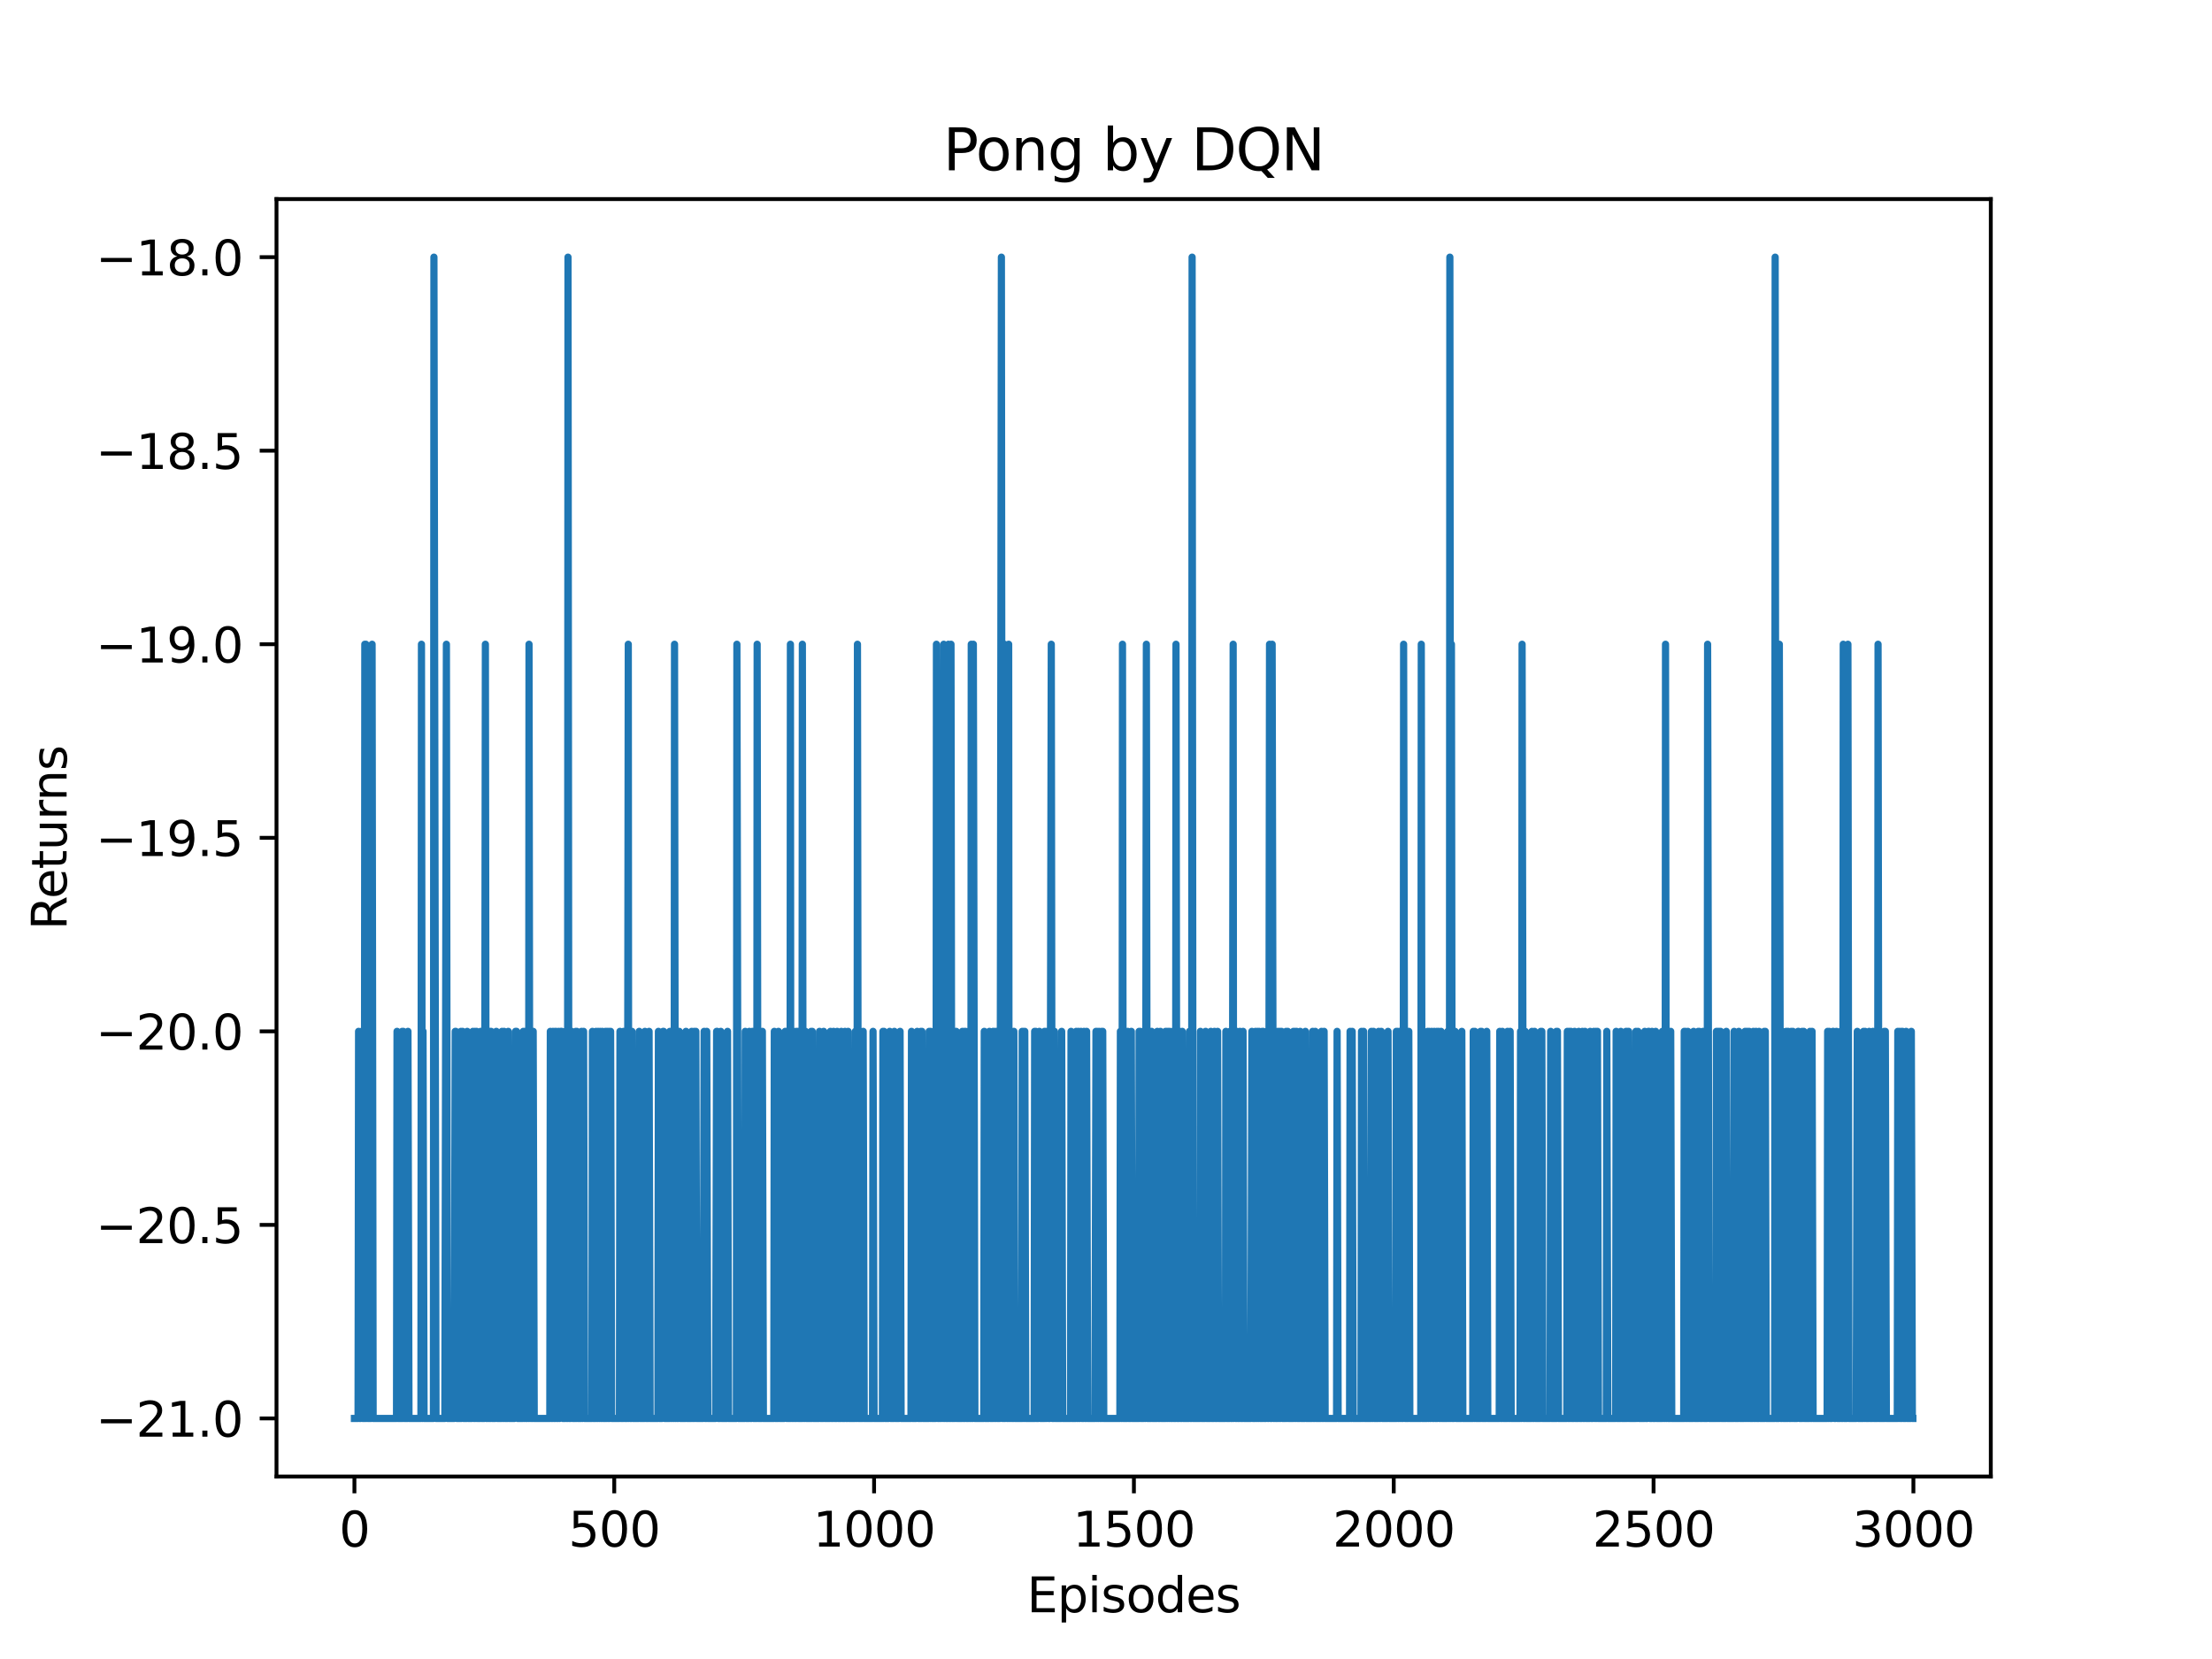 <?xml version="1.0" encoding="utf-8" standalone="no"?>
<!DOCTYPE svg PUBLIC "-//W3C//DTD SVG 1.1//EN"
  "http://www.w3.org/Graphics/SVG/1.1/DTD/svg11.dtd">
<svg xmlns:xlink="http://www.w3.org/1999/xlink" width="460.8pt" height="345.6pt" viewBox="0 0 460.8 345.6" xmlns="http://www.w3.org/2000/svg" version="1.1">
 <defs>
  <style type="text/css">*{stroke-linejoin: round; stroke-linecap: butt}</style>
 </defs>
 <g id="figure_1">
  <g id="patch_1">
   <path d="M 0 345.6 
L 460.8 345.6 
L 460.8 0 
L 0 0 
z
" style="fill: #ffffff"/>
  </g>
  <g id="axes_1">
   <g id="patch_2">
    <path d="M 57.6 307.584 
L 414.72 307.584 
L 414.72 41.472 
L 57.6 41.472 
z
" style="fill: #ffffff"/>
   </g>
   <g id="matplotlib.axis_1">
    <g id="xtick_1">
     <g id="line2d_1">
      <defs>
       <path id="mc8c0a9a90f" d="M 0 0 
L 0 3.5 
" style="stroke: #000000; stroke-width: 0.8"/>
      </defs>
      <g>
       <use xlink:href="#mc8c0a9a90f" x="73.833" y="307.584" style="stroke: #000000; stroke-width: 0.8"/>
      </g>
     </g>
     <g id="text_1">
      <!-- 0 -->
      <g transform="translate(70.651 322.182) scale(0.1 -0.1)">
       <defs>
        <path id="DejaVuSans-30" d="M 2034 4250 
Q 1547 4250 1301 3770 
Q 1056 3291 1056 2328 
Q 1056 1369 1301 889 
Q 1547 409 2034 409 
Q 2525 409 2770 889 
Q 3016 1369 3016 2328 
Q 3016 3291 2770 3770 
Q 2525 4250 2034 4250 
z
M 2034 4750 
Q 2819 4750 3233 4129 
Q 3647 3509 3647 2328 
Q 3647 1150 3233 529 
Q 2819 -91 2034 -91 
Q 1250 -91 836 529 
Q 422 1150 422 2328 
Q 422 3509 836 4129 
Q 1250 4750 2034 4750 
z
" transform="scale(0.016)"/>
       </defs>
       <use xlink:href="#DejaVuSans-30"/>
      </g>
     </g>
    </g>
    <g id="xtick_2">
     <g id="line2d_2">
      <g>
       <use xlink:href="#mc8c0a9a90f" x="127.96" y="307.584" style="stroke: #000000; stroke-width: 0.8"/>
      </g>
     </g>
     <g id="text_2">
      <!-- 500 -->
      <g transform="translate(118.416 322.182) scale(0.1 -0.1)">
       <defs>
        <path id="DejaVuSans-35" d="M 691 4666 
L 3169 4666 
L 3169 4134 
L 1269 4134 
L 1269 2991 
Q 1406 3038 1543 3061 
Q 1681 3084 1819 3084 
Q 2600 3084 3056 2656 
Q 3513 2228 3513 1497 
Q 3513 744 3044 326 
Q 2575 -91 1722 -91 
Q 1428 -91 1123 -41 
Q 819 9 494 109 
L 494 744 
Q 775 591 1075 516 
Q 1375 441 1709 441 
Q 2250 441 2565 725 
Q 2881 1009 2881 1497 
Q 2881 1984 2565 2268 
Q 2250 2553 1709 2553 
Q 1456 2553 1204 2497 
Q 953 2441 691 2322 
L 691 4666 
z
" transform="scale(0.016)"/>
       </defs>
       <use xlink:href="#DejaVuSans-35"/>
       <use xlink:href="#DejaVuSans-30" x="63.623"/>
       <use xlink:href="#DejaVuSans-30" x="127.246"/>
      </g>
     </g>
    </g>
    <g id="xtick_3">
     <g id="line2d_3">
      <g>
       <use xlink:href="#mc8c0a9a90f" x="182.087" y="307.584" style="stroke: #000000; stroke-width: 0.8"/>
      </g>
     </g>
     <g id="text_3">
      <!-- 1000 -->
      <g transform="translate(169.362 322.182) scale(0.1 -0.1)">
       <defs>
        <path id="DejaVuSans-31" d="M 794 531 
L 1825 531 
L 1825 4091 
L 703 3866 
L 703 4441 
L 1819 4666 
L 2450 4666 
L 2450 531 
L 3481 531 
L 3481 0 
L 794 0 
L 794 531 
z
" transform="scale(0.016)"/>
       </defs>
       <use xlink:href="#DejaVuSans-31"/>
       <use xlink:href="#DejaVuSans-30" x="63.623"/>
       <use xlink:href="#DejaVuSans-30" x="127.246"/>
       <use xlink:href="#DejaVuSans-30" x="190.869"/>
      </g>
     </g>
    </g>
    <g id="xtick_4">
     <g id="line2d_4">
      <g>
       <use xlink:href="#mc8c0a9a90f" x="236.214" y="307.584" style="stroke: #000000; stroke-width: 0.8"/>
      </g>
     </g>
     <g id="text_4">
      <!-- 1500 -->
      <g transform="translate(223.489 322.182) scale(0.1 -0.1)">
       <use xlink:href="#DejaVuSans-31"/>
       <use xlink:href="#DejaVuSans-35" x="63.623"/>
       <use xlink:href="#DejaVuSans-30" x="127.246"/>
       <use xlink:href="#DejaVuSans-30" x="190.869"/>
      </g>
     </g>
    </g>
    <g id="xtick_5">
     <g id="line2d_5">
      <g>
       <use xlink:href="#mc8c0a9a90f" x="290.341" y="307.584" style="stroke: #000000; stroke-width: 0.8"/>
      </g>
     </g>
     <g id="text_5">
      <!-- 2000 -->
      <g transform="translate(277.616 322.182) scale(0.1 -0.1)">
       <defs>
        <path id="DejaVuSans-32" d="M 1228 531 
L 3431 531 
L 3431 0 
L 469 0 
L 469 531 
Q 828 903 1448 1529 
Q 2069 2156 2228 2338 
Q 2531 2678 2651 2914 
Q 2772 3150 2772 3378 
Q 2772 3750 2511 3984 
Q 2250 4219 1831 4219 
Q 1534 4219 1204 4116 
Q 875 4013 500 3803 
L 500 4441 
Q 881 4594 1212 4672 
Q 1544 4750 1819 4750 
Q 2544 4750 2975 4387 
Q 3406 4025 3406 3419 
Q 3406 3131 3298 2873 
Q 3191 2616 2906 2266 
Q 2828 2175 2409 1742 
Q 1991 1309 1228 531 
z
" transform="scale(0.016)"/>
       </defs>
       <use xlink:href="#DejaVuSans-32"/>
       <use xlink:href="#DejaVuSans-30" x="63.623"/>
       <use xlink:href="#DejaVuSans-30" x="127.246"/>
       <use xlink:href="#DejaVuSans-30" x="190.869"/>
      </g>
     </g>
    </g>
    <g id="xtick_6">
     <g id="line2d_6">
      <g>
       <use xlink:href="#mc8c0a9a90f" x="344.468" y="307.584" style="stroke: #000000; stroke-width: 0.8"/>
      </g>
     </g>
     <g id="text_6">
      <!-- 2500 -->
      <g transform="translate(331.743 322.182) scale(0.1 -0.1)">
       <use xlink:href="#DejaVuSans-32"/>
       <use xlink:href="#DejaVuSans-35" x="63.623"/>
       <use xlink:href="#DejaVuSans-30" x="127.246"/>
       <use xlink:href="#DejaVuSans-30" x="190.869"/>
      </g>
     </g>
    </g>
    <g id="xtick_7">
     <g id="line2d_7">
      <g>
       <use xlink:href="#mc8c0a9a90f" x="398.596" y="307.584" style="stroke: #000000; stroke-width: 0.8"/>
      </g>
     </g>
     <g id="text_7">
      <!-- 3000 -->
      <g transform="translate(385.871 322.182) scale(0.1 -0.1)">
       <defs>
        <path id="DejaVuSans-33" d="M 2597 2516 
Q 3050 2419 3304 2112 
Q 3559 1806 3559 1356 
Q 3559 666 3084 287 
Q 2609 -91 1734 -91 
Q 1441 -91 1130 -33 
Q 819 25 488 141 
L 488 750 
Q 750 597 1062 519 
Q 1375 441 1716 441 
Q 2309 441 2620 675 
Q 2931 909 2931 1356 
Q 2931 1769 2642 2001 
Q 2353 2234 1838 2234 
L 1294 2234 
L 1294 2753 
L 1863 2753 
Q 2328 2753 2575 2939 
Q 2822 3125 2822 3475 
Q 2822 3834 2567 4026 
Q 2313 4219 1838 4219 
Q 1578 4219 1281 4162 
Q 984 4106 628 3988 
L 628 4550 
Q 988 4650 1302 4700 
Q 1616 4750 1894 4750 
Q 2613 4750 3031 4423 
Q 3450 4097 3450 3541 
Q 3450 3153 3228 2886 
Q 3006 2619 2597 2516 
z
" transform="scale(0.016)"/>
       </defs>
       <use xlink:href="#DejaVuSans-33"/>
       <use xlink:href="#DejaVuSans-30" x="63.623"/>
       <use xlink:href="#DejaVuSans-30" x="127.246"/>
       <use xlink:href="#DejaVuSans-30" x="190.869"/>
      </g>
     </g>
    </g>
    <g id="text_8">
     <!-- Episodes -->
     <g transform="translate(213.918 335.861) scale(0.1 -0.1)">
      <defs>
       <path id="DejaVuSans-45" d="M 628 4666 
L 3578 4666 
L 3578 4134 
L 1259 4134 
L 1259 2753 
L 3481 2753 
L 3481 2222 
L 1259 2222 
L 1259 531 
L 3634 531 
L 3634 0 
L 628 0 
L 628 4666 
z
" transform="scale(0.016)"/>
       <path id="DejaVuSans-70" d="M 1159 525 
L 1159 -1331 
L 581 -1331 
L 581 3500 
L 1159 3500 
L 1159 2969 
Q 1341 3281 1617 3432 
Q 1894 3584 2278 3584 
Q 2916 3584 3314 3078 
Q 3713 2572 3713 1747 
Q 3713 922 3314 415 
Q 2916 -91 2278 -91 
Q 1894 -91 1617 61 
Q 1341 213 1159 525 
z
M 3116 1747 
Q 3116 2381 2855 2742 
Q 2594 3103 2138 3103 
Q 1681 3103 1420 2742 
Q 1159 2381 1159 1747 
Q 1159 1113 1420 752 
Q 1681 391 2138 391 
Q 2594 391 2855 752 
Q 3116 1113 3116 1747 
z
" transform="scale(0.016)"/>
       <path id="DejaVuSans-69" d="M 603 3500 
L 1178 3500 
L 1178 0 
L 603 0 
L 603 3500 
z
M 603 4863 
L 1178 4863 
L 1178 4134 
L 603 4134 
L 603 4863 
z
" transform="scale(0.016)"/>
       <path id="DejaVuSans-73" d="M 2834 3397 
L 2834 2853 
Q 2591 2978 2328 3040 
Q 2066 3103 1784 3103 
Q 1356 3103 1142 2972 
Q 928 2841 928 2578 
Q 928 2378 1081 2264 
Q 1234 2150 1697 2047 
L 1894 2003 
Q 2506 1872 2764 1633 
Q 3022 1394 3022 966 
Q 3022 478 2636 193 
Q 2250 -91 1575 -91 
Q 1294 -91 989 -36 
Q 684 19 347 128 
L 347 722 
Q 666 556 975 473 
Q 1284 391 1588 391 
Q 1994 391 2212 530 
Q 2431 669 2431 922 
Q 2431 1156 2273 1281 
Q 2116 1406 1581 1522 
L 1381 1569 
Q 847 1681 609 1914 
Q 372 2147 372 2553 
Q 372 3047 722 3315 
Q 1072 3584 1716 3584 
Q 2034 3584 2315 3537 
Q 2597 3491 2834 3397 
z
" transform="scale(0.016)"/>
       <path id="DejaVuSans-6f" d="M 1959 3097 
Q 1497 3097 1228 2736 
Q 959 2375 959 1747 
Q 959 1119 1226 758 
Q 1494 397 1959 397 
Q 2419 397 2687 759 
Q 2956 1122 2956 1747 
Q 2956 2369 2687 2733 
Q 2419 3097 1959 3097 
z
M 1959 3584 
Q 2709 3584 3137 3096 
Q 3566 2609 3566 1747 
Q 3566 888 3137 398 
Q 2709 -91 1959 -91 
Q 1206 -91 779 398 
Q 353 888 353 1747 
Q 353 2609 779 3096 
Q 1206 3584 1959 3584 
z
" transform="scale(0.016)"/>
       <path id="DejaVuSans-64" d="M 2906 2969 
L 2906 4863 
L 3481 4863 
L 3481 0 
L 2906 0 
L 2906 525 
Q 2725 213 2448 61 
Q 2172 -91 1784 -91 
Q 1150 -91 751 415 
Q 353 922 353 1747 
Q 353 2572 751 3078 
Q 1150 3584 1784 3584 
Q 2172 3584 2448 3432 
Q 2725 3281 2906 2969 
z
M 947 1747 
Q 947 1113 1208 752 
Q 1469 391 1925 391 
Q 2381 391 2643 752 
Q 2906 1113 2906 1747 
Q 2906 2381 2643 2742 
Q 2381 3103 1925 3103 
Q 1469 3103 1208 2742 
Q 947 2381 947 1747 
z
" transform="scale(0.016)"/>
       <path id="DejaVuSans-65" d="M 3597 1894 
L 3597 1613 
L 953 1613 
Q 991 1019 1311 708 
Q 1631 397 2203 397 
Q 2534 397 2845 478 
Q 3156 559 3463 722 
L 3463 178 
Q 3153 47 2828 -22 
Q 2503 -91 2169 -91 
Q 1331 -91 842 396 
Q 353 884 353 1716 
Q 353 2575 817 3079 
Q 1281 3584 2069 3584 
Q 2775 3584 3186 3129 
Q 3597 2675 3597 1894 
z
M 3022 2063 
Q 3016 2534 2758 2815 
Q 2500 3097 2075 3097 
Q 1594 3097 1305 2825 
Q 1016 2553 972 2059 
L 3022 2063 
z
" transform="scale(0.016)"/>
      </defs>
      <use xlink:href="#DejaVuSans-45"/>
      <use xlink:href="#DejaVuSans-70" x="63.184"/>
      <use xlink:href="#DejaVuSans-69" x="126.66"/>
      <use xlink:href="#DejaVuSans-73" x="154.443"/>
      <use xlink:href="#DejaVuSans-6f" x="206.543"/>
      <use xlink:href="#DejaVuSans-64" x="267.725"/>
      <use xlink:href="#DejaVuSans-65" x="331.201"/>
      <use xlink:href="#DejaVuSans-73" x="392.725"/>
     </g>
    </g>
   </g>
   <g id="matplotlib.axis_2">
    <g id="ytick_1">
     <g id="line2d_8">
      <defs>
       <path id="mfe91467d4c" d="M 0 0 
L -3.5 0 
" style="stroke: #000000; stroke-width: 0.8"/>
      </defs>
      <g>
       <use xlink:href="#mfe91467d4c" x="57.6" y="295.488" style="stroke: #000000; stroke-width: 0.8"/>
      </g>
     </g>
     <g id="text_9">
      <!-- −21.0 -->
      <g transform="translate(19.955 299.287) scale(0.1 -0.1)">
       <defs>
        <path id="DejaVuSans-2212" d="M 678 2272 
L 4684 2272 
L 4684 1741 
L 678 1741 
L 678 2272 
z
" transform="scale(0.016)"/>
        <path id="DejaVuSans-2e" d="M 684 794 
L 1344 794 
L 1344 0 
L 684 0 
L 684 794 
z
" transform="scale(0.016)"/>
       </defs>
       <use xlink:href="#DejaVuSans-2212"/>
       <use xlink:href="#DejaVuSans-32" x="83.789"/>
       <use xlink:href="#DejaVuSans-31" x="147.412"/>
       <use xlink:href="#DejaVuSans-2e" x="211.035"/>
       <use xlink:href="#DejaVuSans-30" x="242.822"/>
      </g>
     </g>
    </g>
    <g id="ytick_2">
     <g id="line2d_9">
      <g>
       <use xlink:href="#mfe91467d4c" x="57.6" y="255.168" style="stroke: #000000; stroke-width: 0.8"/>
      </g>
     </g>
     <g id="text_10">
      <!-- −20.5 -->
      <g transform="translate(19.955 258.967) scale(0.1 -0.1)">
       <use xlink:href="#DejaVuSans-2212"/>
       <use xlink:href="#DejaVuSans-32" x="83.789"/>
       <use xlink:href="#DejaVuSans-30" x="147.412"/>
       <use xlink:href="#DejaVuSans-2e" x="211.035"/>
       <use xlink:href="#DejaVuSans-35" x="242.822"/>
      </g>
     </g>
    </g>
    <g id="ytick_3">
     <g id="line2d_10">
      <g>
       <use xlink:href="#mfe91467d4c" x="57.6" y="214.848" style="stroke: #000000; stroke-width: 0.8"/>
      </g>
     </g>
     <g id="text_11">
      <!-- −20.0 -->
      <g transform="translate(19.955 218.647) scale(0.1 -0.1)">
       <use xlink:href="#DejaVuSans-2212"/>
       <use xlink:href="#DejaVuSans-32" x="83.789"/>
       <use xlink:href="#DejaVuSans-30" x="147.412"/>
       <use xlink:href="#DejaVuSans-2e" x="211.035"/>
       <use xlink:href="#DejaVuSans-30" x="242.822"/>
      </g>
     </g>
    </g>
    <g id="ytick_4">
     <g id="line2d_11">
      <g>
       <use xlink:href="#mfe91467d4c" x="57.6" y="174.528" style="stroke: #000000; stroke-width: 0.8"/>
      </g>
     </g>
     <g id="text_12">
      <!-- −19.5 -->
      <g transform="translate(19.955 178.327) scale(0.1 -0.1)">
       <defs>
        <path id="DejaVuSans-39" d="M 703 97 
L 703 672 
Q 941 559 1184 500 
Q 1428 441 1663 441 
Q 2288 441 2617 861 
Q 2947 1281 2994 2138 
Q 2813 1869 2534 1725 
Q 2256 1581 1919 1581 
Q 1219 1581 811 2004 
Q 403 2428 403 3163 
Q 403 3881 828 4315 
Q 1253 4750 1959 4750 
Q 2769 4750 3195 4129 
Q 3622 3509 3622 2328 
Q 3622 1225 3098 567 
Q 2575 -91 1691 -91 
Q 1453 -91 1209 -44 
Q 966 3 703 97 
z
M 1959 2075 
Q 2384 2075 2632 2365 
Q 2881 2656 2881 3163 
Q 2881 3666 2632 3958 
Q 2384 4250 1959 4250 
Q 1534 4250 1286 3958 
Q 1038 3666 1038 3163 
Q 1038 2656 1286 2365 
Q 1534 2075 1959 2075 
z
" transform="scale(0.016)"/>
       </defs>
       <use xlink:href="#DejaVuSans-2212"/>
       <use xlink:href="#DejaVuSans-31" x="83.789"/>
       <use xlink:href="#DejaVuSans-39" x="147.412"/>
       <use xlink:href="#DejaVuSans-2e" x="211.035"/>
       <use xlink:href="#DejaVuSans-35" x="242.822"/>
      </g>
     </g>
    </g>
    <g id="ytick_5">
     <g id="line2d_12">
      <g>
       <use xlink:href="#mfe91467d4c" x="57.6" y="134.208" style="stroke: #000000; stroke-width: 0.8"/>
      </g>
     </g>
     <g id="text_13">
      <!-- −19.0 -->
      <g transform="translate(19.955 138.007) scale(0.1 -0.1)">
       <use xlink:href="#DejaVuSans-2212"/>
       <use xlink:href="#DejaVuSans-31" x="83.789"/>
       <use xlink:href="#DejaVuSans-39" x="147.412"/>
       <use xlink:href="#DejaVuSans-2e" x="211.035"/>
       <use xlink:href="#DejaVuSans-30" x="242.822"/>
      </g>
     </g>
    </g>
    <g id="ytick_6">
     <g id="line2d_13">
      <g>
       <use xlink:href="#mfe91467d4c" x="57.6" y="93.888" style="stroke: #000000; stroke-width: 0.8"/>
      </g>
     </g>
     <g id="text_14">
      <!-- −18.5 -->
      <g transform="translate(19.955 97.687) scale(0.1 -0.1)">
       <defs>
        <path id="DejaVuSans-38" d="M 2034 2216 
Q 1584 2216 1326 1975 
Q 1069 1734 1069 1313 
Q 1069 891 1326 650 
Q 1584 409 2034 409 
Q 2484 409 2743 651 
Q 3003 894 3003 1313 
Q 3003 1734 2745 1975 
Q 2488 2216 2034 2216 
z
M 1403 2484 
Q 997 2584 770 2862 
Q 544 3141 544 3541 
Q 544 4100 942 4425 
Q 1341 4750 2034 4750 
Q 2731 4750 3128 4425 
Q 3525 4100 3525 3541 
Q 3525 3141 3298 2862 
Q 3072 2584 2669 2484 
Q 3125 2378 3379 2068 
Q 3634 1759 3634 1313 
Q 3634 634 3220 271 
Q 2806 -91 2034 -91 
Q 1263 -91 848 271 
Q 434 634 434 1313 
Q 434 1759 690 2068 
Q 947 2378 1403 2484 
z
M 1172 3481 
Q 1172 3119 1398 2916 
Q 1625 2713 2034 2713 
Q 2441 2713 2670 2916 
Q 2900 3119 2900 3481 
Q 2900 3844 2670 4047 
Q 2441 4250 2034 4250 
Q 1625 4250 1398 4047 
Q 1172 3844 1172 3481 
z
" transform="scale(0.016)"/>
       </defs>
       <use xlink:href="#DejaVuSans-2212"/>
       <use xlink:href="#DejaVuSans-31" x="83.789"/>
       <use xlink:href="#DejaVuSans-38" x="147.412"/>
       <use xlink:href="#DejaVuSans-2e" x="211.035"/>
       <use xlink:href="#DejaVuSans-35" x="242.822"/>
      </g>
     </g>
    </g>
    <g id="ytick_7">
     <g id="line2d_14">
      <g>
       <use xlink:href="#mfe91467d4c" x="57.6" y="53.568" style="stroke: #000000; stroke-width: 0.8"/>
      </g>
     </g>
     <g id="text_15">
      <!-- −18.0 -->
      <g transform="translate(19.955 57.367) scale(0.1 -0.1)">
       <use xlink:href="#DejaVuSans-2212"/>
       <use xlink:href="#DejaVuSans-31" x="83.789"/>
       <use xlink:href="#DejaVuSans-38" x="147.412"/>
       <use xlink:href="#DejaVuSans-2e" x="211.035"/>
       <use xlink:href="#DejaVuSans-30" x="242.822"/>
      </g>
     </g>
    </g>
    <g id="text_16">
     <!-- Returns -->
     <g transform="translate(13.875 193.724) rotate(-90) scale(0.1 -0.1)">
      <defs>
       <path id="DejaVuSans-52" d="M 2841 2188 
Q 3044 2119 3236 1894 
Q 3428 1669 3622 1275 
L 4263 0 
L 3584 0 
L 2988 1197 
Q 2756 1666 2539 1819 
Q 2322 1972 1947 1972 
L 1259 1972 
L 1259 0 
L 628 0 
L 628 4666 
L 2053 4666 
Q 2853 4666 3247 4331 
Q 3641 3997 3641 3322 
Q 3641 2881 3436 2590 
Q 3231 2300 2841 2188 
z
M 1259 4147 
L 1259 2491 
L 2053 2491 
Q 2509 2491 2742 2702 
Q 2975 2913 2975 3322 
Q 2975 3731 2742 3939 
Q 2509 4147 2053 4147 
L 1259 4147 
z
" transform="scale(0.016)"/>
       <path id="DejaVuSans-74" d="M 1172 4494 
L 1172 3500 
L 2356 3500 
L 2356 3053 
L 1172 3053 
L 1172 1153 
Q 1172 725 1289 603 
Q 1406 481 1766 481 
L 2356 481 
L 2356 0 
L 1766 0 
Q 1100 0 847 248 
Q 594 497 594 1153 
L 594 3053 
L 172 3053 
L 172 3500 
L 594 3500 
L 594 4494 
L 1172 4494 
z
" transform="scale(0.016)"/>
       <path id="DejaVuSans-75" d="M 544 1381 
L 544 3500 
L 1119 3500 
L 1119 1403 
Q 1119 906 1312 657 
Q 1506 409 1894 409 
Q 2359 409 2629 706 
Q 2900 1003 2900 1516 
L 2900 3500 
L 3475 3500 
L 3475 0 
L 2900 0 
L 2900 538 
Q 2691 219 2414 64 
Q 2138 -91 1772 -91 
Q 1169 -91 856 284 
Q 544 659 544 1381 
z
M 1991 3584 
L 1991 3584 
z
" transform="scale(0.016)"/>
       <path id="DejaVuSans-72" d="M 2631 2963 
Q 2534 3019 2420 3045 
Q 2306 3072 2169 3072 
Q 1681 3072 1420 2755 
Q 1159 2438 1159 1844 
L 1159 0 
L 581 0 
L 581 3500 
L 1159 3500 
L 1159 2956 
Q 1341 3275 1631 3429 
Q 1922 3584 2338 3584 
Q 2397 3584 2469 3576 
Q 2541 3569 2628 3553 
L 2631 2963 
z
" transform="scale(0.016)"/>
       <path id="DejaVuSans-6e" d="M 3513 2113 
L 3513 0 
L 2938 0 
L 2938 2094 
Q 2938 2591 2744 2837 
Q 2550 3084 2163 3084 
Q 1697 3084 1428 2787 
Q 1159 2491 1159 1978 
L 1159 0 
L 581 0 
L 581 3500 
L 1159 3500 
L 1159 2956 
Q 1366 3272 1645 3428 
Q 1925 3584 2291 3584 
Q 2894 3584 3203 3211 
Q 3513 2838 3513 2113 
z
" transform="scale(0.016)"/>
      </defs>
      <use xlink:href="#DejaVuSans-52"/>
      <use xlink:href="#DejaVuSans-65" x="64.982"/>
      <use xlink:href="#DejaVuSans-74" x="126.506"/>
      <use xlink:href="#DejaVuSans-75" x="165.715"/>
      <use xlink:href="#DejaVuSans-72" x="229.094"/>
      <use xlink:href="#DejaVuSans-6e" x="268.457"/>
      <use xlink:href="#DejaVuSans-73" x="331.836"/>
     </g>
    </g>
   </g>
   <g id="line2d_15">
    <path d="M 73.833 295.488 
L 74.591 295.488 
L 74.699 214.848 
L 74.915 295.488 
L 75.132 295.488 
L 75.348 214.848 
L 75.565 295.488 
L 75.89 295.488 
L 75.998 134.208 
L 76.106 295.488 
L 76.214 134.208 
L 76.323 295.488 
L 76.431 214.848 
L 76.647 295.488 
L 77.08 295.488 
L 77.189 214.848 
L 77.297 295.488 
L 77.513 134.208 
L 77.73 295.488 
L 82.601 295.488 
L 82.71 214.848 
L 82.926 295.488 
L 83.684 295.488 
L 83.792 214.848 
L 83.9 295.488 
L 84.009 214.848 
L 84.225 295.488 
L 84.875 295.488 
L 84.983 214.848 
L 85.199 295.488 
L 87.689 295.488 
L 87.798 134.208 
L 88.014 295.488 
L 88.122 214.848 
L 88.339 295.488 
L 90.287 295.488 
L 90.396 53.568 
L 90.829 295.488 
L 92.669 295.488 
L 92.994 134.208 
L 93.21 295.488 
L 94.618 295.488 
L 94.834 214.848 
L 94.942 214.848 
L 95.159 295.488 
L 95.917 295.488 
L 96.025 214.848 
L 96.133 295.488 
L 96.35 214.848 
L 96.566 295.488 
L 97.216 295.488 
L 97.324 214.848 
L 97.54 295.488 
L 98.298 295.488 
L 98.515 214.848 
L 98.731 295.488 
L 98.839 295.488 
L 98.948 214.848 
L 99.164 295.488 
L 99.272 214.848 
L 99.489 295.488 
L 100.03 295.488 
L 100.139 214.848 
L 100.355 295.488 
L 100.896 295.488 
L 101.113 134.208 
L 101.329 295.488 
L 101.546 295.488 
L 101.654 214.848 
L 101.871 295.488 
L 101.979 295.488 
L 102.087 214.848 
L 102.195 295.488 
L 102.304 214.848 
L 102.52 295.488 
L 103.17 295.488 
L 103.386 214.848 
L 103.603 295.488 
L 104.469 295.488 
L 104.577 214.848 
L 104.793 295.488 
L 104.902 295.488 
L 105.01 214.848 
L 105.226 295.488 
L 105.768 295.488 
L 105.876 214.848 
L 106.092 295.488 
L 107.175 295.488 
L 107.392 214.848 
L 107.608 214.848 
L 107.825 295.488 
L 108.907 295.488 
L 109.015 214.848 
L 109.232 295.488 
L 109.34 214.848 
L 109.557 295.488 
L 109.773 295.488 
L 109.881 214.848 
L 110.098 295.488 
L 110.206 134.208 
L 110.423 295.488 
L 110.531 214.848 
L 110.747 295.488 
L 110.964 295.488 
L 111.072 214.848 
L 111.289 295.488 
L 114.536 295.488 
L 114.645 214.848 
L 114.861 295.488 
L 115.078 295.488 
L 115.186 214.848 
L 115.402 295.488 
L 115.511 295.488 
L 115.619 214.848 
L 115.727 295.488 
L 115.835 214.848 
L 116.052 295.488 
L 116.268 295.488 
L 116.377 214.848 
L 116.593 295.488 
L 116.81 214.848 
L 117.026 214.848 
L 117.243 295.488 
L 117.676 295.488 
L 117.784 214.848 
L 118 295.488 
L 118.109 214.848 
L 118.217 295.488 
L 118.325 53.568 
L 118.542 295.488 
L 118.867 295.488 
L 119.083 214.848 
L 119.3 295.488 
L 119.841 295.488 
L 119.949 214.848 
L 120.057 295.488 
L 120.166 214.848 
L 120.382 295.488 
L 121.032 295.488 
L 121.14 214.848 
L 121.356 295.488 
L 121.573 214.848 
L 121.789 295.488 
L 123.305 295.488 
L 123.413 214.848 
L 123.63 295.488 
L 124.063 295.488 
L 124.171 214.848 
L 124.387 295.488 
L 124.496 295.488 
L 124.604 214.848 
L 124.82 295.488 
L 124.929 295.488 
L 125.037 214.848 
L 125.254 295.488 
L 125.362 295.488 
L 125.47 214.848 
L 125.687 295.488 
L 126.011 295.488 
L 126.12 214.848 
L 126.228 295.488 
L 126.336 214.848 
L 126.444 295.488 
L 126.553 214.848 
L 126.769 295.488 
L 126.877 214.848 
L 126.986 295.488 
L 127.202 214.848 
L 127.419 295.488 
L 129.042 295.488 
L 129.151 214.848 
L 129.367 295.488 
L 129.8 295.488 
L 129.908 214.848 
L 130.125 295.488 
L 130.666 295.488 
L 130.883 134.208 
L 130.991 295.488 
L 131.099 214.848 
L 131.316 295.488 
L 131.532 295.488 
L 131.641 214.848 
L 131.857 295.488 
L 133.048 295.488 
L 133.156 214.848 
L 133.373 295.488 
L 134.239 295.488 
L 134.347 214.848 
L 134.563 295.488 
L 135.105 295.488 
L 135.213 214.848 
L 135.429 295.488 
L 137.053 295.488 
L 137.161 214.848 
L 137.378 295.488 
L 137.919 295.488 
L 138.136 214.848 
L 138.244 214.848 
L 138.461 295.488 
L 139.435 295.488 
L 139.543 214.848 
L 139.76 295.488 
L 139.976 214.848 
L 140.084 295.488 
L 140.193 214.848 
L 140.409 295.488 
L 140.517 134.208 
L 140.734 295.488 
L 140.95 214.848 
L 141.059 295.488 
L 141.167 214.848 
L 141.275 295.488 
L 141.492 214.848 
L 141.708 295.488 
L 142.791 295.488 
L 142.899 214.848 
L 143.115 295.488 
L 143.981 295.488 
L 144.09 214.848 
L 144.306 295.488 
L 144.523 295.488 
L 144.631 214.848 
L 144.848 295.488 
L 144.956 214.848 
L 145.172 295.488 
L 146.471 295.488 
L 146.688 214.848 
L 146.904 295.488 
L 147.121 295.488 
L 147.229 214.848 
L 147.446 295.488 
L 149.069 295.488 
L 149.286 214.848 
L 149.394 214.848 
L 149.611 295.488 
L 150.044 295.488 
L 150.152 214.848 
L 150.368 295.488 
L 151.451 295.488 
L 151.559 214.848 
L 151.776 295.488 
L 153.4 295.488 
L 153.508 134.208 
L 153.833 295.488 
L 155.132 295.488 
L 155.24 214.848 
L 155.456 295.488 
L 155.998 295.488 
L 156.106 214.848 
L 156.322 295.488 
L 156.539 295.488 
L 156.755 214.848 
L 156.972 295.488 
L 157.622 295.488 
L 157.73 134.208 
L 157.946 295.488 
L 158.704 295.488 
L 158.812 214.848 
L 159.029 295.488 
L 161.194 295.488 
L 161.302 214.848 
L 161.519 295.488 
L 162.06 295.488 
L 162.168 214.848 
L 162.385 295.488 
L 163.359 295.488 
L 163.576 214.848 
L 163.684 214.848 
L 163.9 295.488 
L 164.009 214.848 
L 164.225 295.488 
L 164.333 295.488 
L 164.442 214.848 
L 164.55 295.488 
L 164.658 134.208 
L 164.766 295.488 
L 164.875 214.848 
L 165.091 295.488 
L 165.199 295.488 
L 165.308 214.848 
L 165.524 295.488 
L 165.741 295.488 
L 165.849 214.848 
L 166.065 295.488 
L 166.174 214.848 
L 166.39 295.488 
L 167.04 295.488 
L 167.148 134.208 
L 167.364 295.488 
L 167.473 214.848 
L 167.689 295.488 
L 167.797 214.848 
L 168.014 295.488 
L 168.88 295.488 
L 168.988 214.848 
L 169.096 295.488 
L 169.205 214.848 
L 169.421 295.488 
L 170.612 295.488 
L 170.72 214.848 
L 170.937 295.488 
L 171.478 295.488 
L 171.586 214.848 
L 171.803 295.488 
L 172.885 295.488 
L 172.994 214.848 
L 173.21 295.488 
L 173.535 295.488 
L 173.643 214.848 
L 173.86 295.488 
L 174.293 295.488 
L 174.401 214.848 
L 174.617 295.488 
L 175.159 295.488 
L 175.267 214.848 
L 175.483 295.488 
L 175.917 295.488 
L 176.025 214.848 
L 176.241 295.488 
L 176.566 295.488 
L 176.674 214.848 
L 176.891 295.488 
L 178.082 295.488 
L 178.19 214.848 
L 178.406 295.488 
L 178.515 295.488 
L 178.623 134.208 
L 178.839 295.488 
L 179.705 295.488 
L 179.814 214.848 
L 180.03 295.488 
L 181.762 295.488 
L 181.87 214.848 
L 182.087 295.488 
L 183.819 295.488 
L 183.927 214.848 
L 184.036 295.488 
L 184.144 214.848 
L 184.36 295.488 
L 185.118 295.488 
L 185.335 214.848 
L 185.551 295.488 
L 186.201 295.488 
L 186.309 214.848 
L 186.525 295.488 
L 187.283 295.488 
L 187.5 214.848 
L 187.716 295.488 
L 189.773 295.488 
L 189.881 214.848 
L 190.098 295.488 
L 190.856 295.488 
L 191.072 214.848 
L 191.289 295.488 
L 191.722 295.488 
L 191.83 214.848 
L 191.938 295.488 
L 192.046 214.848 
L 192.263 295.488 
L 193.454 295.488 
L 193.562 214.848 
L 193.778 295.488 
L 193.887 214.848 
L 194.103 295.488 
L 194.753 295.488 
L 194.861 214.848 
L 194.969 295.488 
L 195.078 134.208 
L 195.402 295.488 
L 195.619 295.488 
L 195.727 214.848 
L 195.944 295.488 
L 196.052 295.488 
L 196.268 214.848 
L 196.485 295.488 
L 196.593 134.208 
L 196.81 295.488 
L 196.918 214.848 
L 197.134 295.488 
L 197.459 295.488 
L 197.567 134.208 
L 197.784 295.488 
L 198 295.488 
L 198.109 134.208 
L 198.325 295.488 
L 198.542 295.488 
L 198.65 214.848 
L 198.758 295.488 
L 198.866 214.848 
L 199.083 295.488 
L 199.191 214.848 
L 199.408 295.488 
L 200.382 295.488 
L 200.49 214.848 
L 200.707 295.488 
L 200.815 295.488 
L 200.923 214.848 
L 201.031 295.488 
L 201.14 214.848 
L 201.356 295.488 
L 201.681 295.488 
L 201.789 214.848 
L 202.006 295.488 
L 202.222 295.488 
L 202.331 134.208 
L 202.547 295.488 
L 202.655 295.488 
L 202.764 134.208 
L 203.088 295.488 
L 204.929 295.488 
L 205.037 214.848 
L 205.253 295.488 
L 206.011 295.488 
L 206.119 214.848 
L 206.336 295.488 
L 206.769 295.488 
L 206.877 214.848 
L 206.985 295.488 
L 207.094 214.848 
L 207.31 295.488 
L 207.418 295.488 
L 207.527 214.848 
L 207.743 295.488 
L 208.068 295.488 
L 208.176 214.848 
L 208.285 295.488 
L 208.609 53.568 
L 208.826 295.488 
L 208.934 214.848 
L 209.151 295.488 
L 209.259 134.208 
L 209.367 295.488 
L 209.584 214.848 
L 209.8 295.488 
L 209.908 295.488 
L 210.125 134.208 
L 210.233 295.488 
L 210.341 214.848 
L 210.558 295.488 
L 210.666 214.848 
L 210.883 295.488 
L 211.099 295.488 
L 211.207 214.848 
L 211.424 295.488 
L 212.831 295.488 
L 212.939 214.848 
L 213.048 295.488 
L 213.156 214.848 
L 213.372 295.488 
L 213.481 214.848 
L 213.697 295.488 
L 215.429 295.488 
L 215.538 214.848 
L 215.646 295.488 
L 215.754 214.848 
L 215.971 295.488 
L 216.295 295.488 
L 216.512 214.848 
L 216.728 295.488 
L 217.486 295.488 
L 217.594 214.848 
L 217.703 295.488 
L 217.811 214.848 
L 218.027 295.488 
L 218.244 214.848 
L 218.46 295.488 
L 218.677 295.488 
L 219.002 134.208 
L 219.218 295.488 
L 219.543 295.488 
L 219.651 214.848 
L 219.868 295.488 
L 221.059 295.488 
L 221.167 214.848 
L 221.383 295.488 
L 223.007 295.488 
L 223.115 214.848 
L 223.332 295.488 
L 224.09 295.488 
L 224.198 214.848 
L 224.414 295.488 
L 224.523 295.488 
L 224.631 214.848 
L 224.847 295.488 
L 224.956 295.488 
L 225.172 214.848 
L 225.389 295.488 
L 225.713 295.488 
L 225.822 214.848 
L 226.038 295.488 
L 226.255 295.488 
L 226.363 214.848 
L 226.579 295.488 
L 228.095 295.488 
L 228.312 214.848 
L 228.42 295.488 
L 228.528 214.848 
L 228.745 295.488 
L 228.853 295.488 
L 228.961 214.848 
L 229.178 295.488 
L 229.286 295.488 
L 229.502 214.848 
L 229.611 295.488 
L 229.719 214.848 
L 229.935 295.488 
L 233.291 295.488 
L 233.4 214.848 
L 233.616 295.488 
L 233.724 295.488 
L 233.833 134.208 
L 234.049 295.488 
L 234.807 295.488 
L 234.915 214.848 
L 235.132 295.488 
L 235.565 295.488 
L 235.673 214.848 
L 235.889 295.488 
L 237.188 295.488 
L 237.297 214.848 
L 237.405 295.488 
L 237.513 214.848 
L 237.73 295.488 
L 238.054 295.488 
L 238.163 214.848 
L 238.271 295.488 
L 238.487 214.848 
L 238.596 295.488 
L 238.812 134.208 
L 239.029 295.488 
L 239.787 295.488 
L 239.895 214.848 
L 240.111 295.488 
L 240.977 295.488 
L 241.086 214.848 
L 241.302 295.488 
L 241.627 295.488 
L 241.735 214.848 
L 241.952 295.488 
L 242.709 295.488 
L 242.818 214.848 
L 242.926 295.488 
L 243.034 214.848 
L 243.251 295.488 
L 243.359 214.848 
L 243.575 295.488 
L 243.684 214.848 
L 243.9 295.488 
L 244.225 295.488 
L 244.333 214.848 
L 244.55 295.488 
L 244.874 295.488 
L 244.983 134.208 
L 245.199 295.488 
L 245.632 295.488 
L 245.741 214.848 
L 245.957 295.488 
L 246.174 295.488 
L 246.282 214.848 
L 246.498 295.488 
L 247.689 295.488 
L 247.797 214.848 
L 248.014 295.488 
L 248.23 295.488 
L 248.339 53.568 
L 248.555 295.488 
L 249.962 295.488 
L 250.071 214.848 
L 250.287 295.488 
L 251.045 295.488 
L 251.153 214.848 
L 251.37 295.488 
L 252.128 295.488 
L 252.236 214.848 
L 252.452 295.488 
L 252.885 295.488 
L 252.994 214.848 
L 253.21 295.488 
L 253.535 295.488 
L 253.643 214.848 
L 253.86 295.488 
L 255.267 295.488 
L 255.375 214.848 
L 255.592 295.488 
L 256.133 295.488 
L 256.241 214.848 
L 256.458 295.488 
L 256.674 295.488 
L 256.891 134.208 
L 256.999 295.488 
L 257.215 214.848 
L 257.432 295.488 
L 257.54 295.488 
L 257.648 214.848 
L 257.865 295.488 
L 258.19 295.488 
L 258.298 214.848 
L 258.515 295.488 
L 258.839 295.488 
L 258.948 214.848 
L 259.164 295.488 
L 260.571 295.488 
L 260.788 214.848 
L 261.004 295.488 
L 261.437 295.488 
L 261.546 214.848 
L 261.762 295.488 
L 261.87 295.488 
L 261.979 214.848 
L 262.195 295.488 
L 262.303 214.848 
L 262.52 295.488 
L 262.845 295.488 
L 262.953 214.848 
L 263.061 295.488 
L 263.169 214.848 
L 263.386 295.488 
L 263.711 295.488 
L 263.927 214.848 
L 264.144 295.488 
L 264.252 295.488 
L 264.468 134.208 
L 264.685 295.488 
L 264.902 295.488 
L 265.01 134.208 
L 265.335 295.488 
L 265.443 295.488 
L 265.551 214.848 
L 265.768 295.488 
L 266.092 295.488 
L 266.201 214.848 
L 266.417 295.488 
L 266.634 214.848 
L 266.742 295.488 
L 266.958 214.848 
L 267.175 295.488 
L 267.824 295.488 
L 267.933 214.848 
L 268.149 295.488 
L 268.257 214.848 
L 268.474 295.488 
L 269.34 295.488 
L 269.448 214.848 
L 269.665 295.488 
L 269.773 214.848 
L 269.989 295.488 
L 270.098 214.848 
L 270.314 295.488 
L 270.747 295.488 
L 270.855 214.848 
L 271.072 295.488 
L 271.83 295.488 
L 271.938 214.848 
L 272.155 295.488 
L 273.345 295.488 
L 273.454 214.848 
L 273.67 295.488 
L 273.887 295.488 
L 273.995 214.848 
L 274.211 295.488 
L 275.186 295.488 
L 275.294 214.848 
L 275.51 295.488 
L 275.727 295.488 
L 275.835 214.848 
L 276.052 295.488 
L 278.433 295.488 
L 278.542 214.848 
L 278.758 295.488 
L 281.14 295.488 
L 281.248 214.848 
L 281.464 295.488 
L 281.573 295.488 
L 281.681 214.848 
L 281.897 295.488 
L 283.521 295.488 
L 283.629 214.848 
L 283.846 295.488 
L 283.954 295.488 
L 284.063 214.848 
L 284.279 295.488 
L 285.578 295.488 
L 285.686 214.848 
L 285.903 295.488 
L 286.011 295.488 
L 286.119 214.848 
L 286.336 295.488 
L 287.094 295.488 
L 287.202 214.848 
L 287.418 295.488 
L 287.527 295.488 
L 287.743 214.848 
L 287.96 295.488 
L 289.042 295.488 
L 289.15 214.848 
L 289.367 295.488 
L 290.774 295.488 
L 290.883 214.848 
L 290.991 295.488 
L 291.099 214.848 
L 291.316 295.488 
L 291.424 295.488 
L 291.532 214.848 
L 291.749 295.488 
L 291.857 214.848 
L 292.073 295.488 
L 292.182 214.848 
L 292.29 295.488 
L 292.398 134.208 
L 292.723 295.488 
L 293.372 295.488 
L 293.481 214.848 
L 293.697 295.488 
L 295.97 295.488 
L 296.079 134.208 
L 296.295 295.488 
L 297.27 295.488 
L 297.378 214.848 
L 297.594 295.488 
L 297.703 214.848 
L 297.919 295.488 
L 298.027 295.488 
L 298.244 214.848 
L 298.46 295.488 
L 298.677 295.488 
L 298.785 214.848 
L 299.002 295.488 
L 299.218 295.488 
L 299.326 214.848 
L 299.435 295.488 
L 299.651 214.848 
L 299.868 295.488 
L 300.084 295.488 
L 300.192 214.848 
L 300.409 295.488 
L 301.491 295.488 
L 301.6 214.848 
L 301.816 295.488 
L 301.924 295.488 
L 302.033 53.568 
L 302.249 295.488 
L 302.357 134.208 
L 302.574 295.488 
L 302.899 295.488 
L 303.115 214.848 
L 303.332 295.488 
L 304.414 295.488 
L 304.523 214.848 
L 304.739 295.488 
L 306.796 295.488 
L 306.904 214.848 
L 307.121 295.488 
L 307.229 214.848 
L 307.445 295.488 
L 308.311 295.488 
L 308.42 214.848 
L 308.528 295.488 
L 308.636 214.848 
L 308.853 295.488 
L 309.611 295.488 
L 309.719 214.848 
L 309.935 295.488 
L 312.317 295.488 
L 312.425 214.848 
L 312.642 295.488 
L 312.858 295.488 
L 312.966 214.848 
L 313.183 295.488 
L 313.941 295.488 
L 314.049 214.848 
L 314.265 295.488 
L 314.482 295.488 
L 314.59 214.848 
L 314.807 295.488 
L 316.647 295.488 
L 316.755 214.848 
L 316.972 295.488 
L 317.08 134.208 
L 317.405 295.488 
L 317.621 295.488 
L 317.73 214.848 
L 317.946 295.488 
L 319.029 295.488 
L 319.137 214.848 
L 319.353 295.488 
L 319.57 295.488 
L 319.678 214.848 
L 319.895 295.488 
L 320.761 295.488 
L 320.977 214.848 
L 321.085 295.488 
L 321.194 214.848 
L 321.41 295.488 
L 322.926 295.488 
L 323.034 214.848 
L 323.251 295.488 
L 324.117 295.488 
L 324.225 214.848 
L 324.333 295.488 
L 324.441 214.848 
L 324.658 295.488 
L 326.39 295.488 
L 326.498 214.848 
L 326.715 295.488 
L 326.823 214.848 
L 326.931 295.488 
L 327.039 214.848 
L 327.148 295.488 
L 327.256 214.848 
L 327.472 295.488 
L 327.905 295.488 
L 328.014 214.848 
L 328.23 295.488 
L 328.772 295.488 
L 328.88 214.848 
L 329.096 295.488 
L 329.529 295.488 
L 329.638 214.848 
L 329.854 295.488 
L 330.071 295.488 
L 330.179 214.848 
L 330.395 295.488 
L 331.153 295.488 
L 331.261 214.848 
L 331.478 295.488 
L 331.803 295.488 
L 332.019 214.848 
L 332.236 295.488 
L 332.344 295.488 
L 332.452 214.848 
L 332.669 295.488 
L 332.777 214.848 
L 332.993 295.488 
L 334.617 295.488 
L 334.726 214.848 
L 334.942 295.488 
L 336.566 295.488 
L 336.674 214.848 
L 336.891 295.488 
L 337.54 295.488 
L 337.648 214.848 
L 337.865 295.488 
L 338.623 295.488 
L 338.731 214.848 
L 338.839 295.488 
L 338.947 214.848 
L 339.164 295.488 
L 339.272 214.848 
L 339.489 295.488 
L 340.679 295.488 
L 340.788 214.848 
L 341.004 295.488 
L 341.221 214.848 
L 341.437 295.488 
L 342.52 295.488 
L 342.628 214.848 
L 342.845 295.488 
L 343.169 295.488 
L 343.386 214.848 
L 343.494 214.848 
L 343.711 295.488 
L 344.035 295.488 
L 344.144 214.848 
L 344.36 295.488 
L 344.793 295.488 
L 344.901 214.848 
L 345.118 295.488 
L 346.2 295.488 
L 346.309 214.848 
L 346.525 295.488 
L 346.633 214.848 
L 346.85 295.488 
L 346.958 134.208 
L 347.175 295.488 
L 347.283 214.848 
L 347.5 295.488 
L 347.933 295.488 
L 348.041 214.848 
L 348.257 295.488 
L 350.747 295.488 
L 350.855 214.848 
L 350.964 295.488 
L 351.072 214.848 
L 351.288 295.488 
L 351.505 295.488 
L 351.613 214.848 
L 351.83 295.488 
L 352.696 295.488 
L 352.804 214.848 
L 353.02 295.488 
L 353.67 295.488 
L 353.778 214.848 
L 353.887 295.488 
L 353.995 214.848 
L 354.211 295.488 
L 354.644 295.488 
L 354.753 214.848 
L 354.969 295.488 
L 355.619 295.488 
L 355.727 134.208 
L 356.052 295.488 
L 357.459 295.488 
L 357.567 214.848 
L 357.675 295.488 
L 357.784 214.848 
L 357.892 295.488 
L 358 214.848 
L 358.108 295.488 
L 358.217 214.848 
L 358.325 295.488 
L 358.433 214.848 
L 358.65 295.488 
L 359.516 295.488 
L 359.624 214.848 
L 359.841 295.488 
L 361.14 295.488 
L 361.248 214.848 
L 361.464 295.488 
L 362.114 295.488 
L 362.222 214.848 
L 362.439 295.488 
L 363.305 295.488 
L 363.521 214.848 
L 363.629 295.488 
L 363.738 214.848 
L 363.954 295.488 
L 364.062 214.848 
L 364.279 295.488 
L 364.387 214.848 
L 364.604 295.488 
L 365.145 295.488 
L 365.253 214.848 
L 365.47 295.488 
L 365.686 295.488 
L 365.794 214.848 
L 366.011 295.488 
L 366.336 295.488 
L 366.444 214.848 
L 366.661 295.488 
L 367.418 295.488 
L 367.527 214.848 
L 367.635 295.488 
L 367.743 214.848 
L 367.96 295.488 
L 369.692 295.488 
L 369.8 53.568 
L 370.016 295.488 
L 370.558 295.488 
L 370.666 134.208 
L 370.991 295.488 
L 371.207 295.488 
L 371.315 214.848 
L 371.532 295.488 
L 371.965 295.488 
L 372.073 214.848 
L 372.181 295.488 
L 372.29 214.848 
L 372.398 295.488 
L 372.506 214.848 
L 372.723 295.488 
L 373.048 295.488 
L 373.156 214.848 
L 373.372 295.488 
L 373.481 214.848 
L 373.697 295.488 
L 374.347 295.488 
L 374.563 214.848 
L 374.671 214.848 
L 374.888 295.488 
L 375.321 295.488 
L 375.429 214.848 
L 375.646 295.488 
L 375.754 214.848 
L 375.97 295.488 
L 376.945 295.488 
L 377.053 214.848 
L 377.269 295.488 
L 377.378 295.488 
L 377.486 214.848 
L 377.702 295.488 
L 380.625 295.488 
L 380.734 214.848 
L 380.95 295.488 
L 381.058 214.848 
L 381.275 295.488 
L 381.6 295.488 
L 381.816 214.848 
L 381.924 214.848 
L 382.141 295.488 
L 382.357 295.488 
L 382.574 214.848 
L 382.79 295.488 
L 383.332 295.488 
L 383.44 214.848 
L 383.656 295.488 
L 383.873 295.488 
L 383.981 134.208 
L 384.198 295.488 
L 384.739 295.488 
L 384.955 134.208 
L 385.172 295.488 
L 386.688 295.488 
L 386.904 214.848 
L 387.121 295.488 
L 388.095 295.488 
L 388.203 214.848 
L 388.42 295.488 
L 388.528 214.848 
L 388.744 295.488 
L 389.286 295.488 
L 389.394 214.848 
L 389.61 295.488 
L 390.043 295.488 
L 390.152 214.848 
L 390.368 295.488 
L 391.126 295.488 
L 391.234 134.208 
L 391.451 295.488 
L 392.425 295.488 
L 392.533 214.848 
L 392.642 295.488 
L 392.75 214.848 
L 392.966 295.488 
L 395.24 295.488 
L 395.348 214.848 
L 395.564 295.488 
L 395.673 214.848 
L 395.889 295.488 
L 395.997 295.488 
L 396.106 214.848 
L 396.214 295.488 
L 396.322 214.848 
L 396.539 295.488 
L 396.972 295.488 
L 397.08 214.848 
L 397.296 295.488 
L 398.054 295.488 
L 398.163 214.848 
L 398.379 295.488 
L 398.487 295.488 
L 398.487 295.488 
" clip-path="url(#p7e0b9b335a)" style="fill: none; stroke: #1f77b4; stroke-width: 1.5; stroke-linecap: square"/>
   </g>
   <g id="patch_3">
    <path d="M 57.6 307.584 
L 57.6 41.472 
" style="fill: none; stroke: #000000; stroke-width: 0.8; stroke-linejoin: miter; stroke-linecap: square"/>
   </g>
   <g id="patch_4">
    <path d="M 414.72 307.584 
L 414.72 41.472 
" style="fill: none; stroke: #000000; stroke-width: 0.8; stroke-linejoin: miter; stroke-linecap: square"/>
   </g>
   <g id="patch_5">
    <path d="M 57.6 307.584 
L 414.72 307.584 
" style="fill: none; stroke: #000000; stroke-width: 0.8; stroke-linejoin: miter; stroke-linecap: square"/>
   </g>
   <g id="patch_6">
    <path d="M 57.6 41.472 
L 414.72 41.472 
" style="fill: none; stroke: #000000; stroke-width: 0.8; stroke-linejoin: miter; stroke-linecap: square"/>
   </g>
   <g id="text_17">
    <!-- Pong by DQN -->
    <g transform="translate(196.471 35.472) scale(0.12 -0.12)">
     <defs>
      <path id="DejaVuSans-50" d="M 1259 4147 
L 1259 2394 
L 2053 2394 
Q 2494 2394 2734 2622 
Q 2975 2850 2975 3272 
Q 2975 3691 2734 3919 
Q 2494 4147 2053 4147 
L 1259 4147 
z
M 628 4666 
L 2053 4666 
Q 2838 4666 3239 4311 
Q 3641 3956 3641 3272 
Q 3641 2581 3239 2228 
Q 2838 1875 2053 1875 
L 1259 1875 
L 1259 0 
L 628 0 
L 628 4666 
z
" transform="scale(0.016)"/>
      <path id="DejaVuSans-67" d="M 2906 1791 
Q 2906 2416 2648 2759 
Q 2391 3103 1925 3103 
Q 1463 3103 1205 2759 
Q 947 2416 947 1791 
Q 947 1169 1205 825 
Q 1463 481 1925 481 
Q 2391 481 2648 825 
Q 2906 1169 2906 1791 
z
M 3481 434 
Q 3481 -459 3084 -895 
Q 2688 -1331 1869 -1331 
Q 1566 -1331 1297 -1286 
Q 1028 -1241 775 -1147 
L 775 -588 
Q 1028 -725 1275 -790 
Q 1522 -856 1778 -856 
Q 2344 -856 2625 -561 
Q 2906 -266 2906 331 
L 2906 616 
Q 2728 306 2450 153 
Q 2172 0 1784 0 
Q 1141 0 747 490 
Q 353 981 353 1791 
Q 353 2603 747 3093 
Q 1141 3584 1784 3584 
Q 2172 3584 2450 3431 
Q 2728 3278 2906 2969 
L 2906 3500 
L 3481 3500 
L 3481 434 
z
" transform="scale(0.016)"/>
      <path id="DejaVuSans-20" transform="scale(0.016)"/>
      <path id="DejaVuSans-62" d="M 3116 1747 
Q 3116 2381 2855 2742 
Q 2594 3103 2138 3103 
Q 1681 3103 1420 2742 
Q 1159 2381 1159 1747 
Q 1159 1113 1420 752 
Q 1681 391 2138 391 
Q 2594 391 2855 752 
Q 3116 1113 3116 1747 
z
M 1159 2969 
Q 1341 3281 1617 3432 
Q 1894 3584 2278 3584 
Q 2916 3584 3314 3078 
Q 3713 2572 3713 1747 
Q 3713 922 3314 415 
Q 2916 -91 2278 -91 
Q 1894 -91 1617 61 
Q 1341 213 1159 525 
L 1159 0 
L 581 0 
L 581 4863 
L 1159 4863 
L 1159 2969 
z
" transform="scale(0.016)"/>
      <path id="DejaVuSans-79" d="M 2059 -325 
Q 1816 -950 1584 -1140 
Q 1353 -1331 966 -1331 
L 506 -1331 
L 506 -850 
L 844 -850 
Q 1081 -850 1212 -737 
Q 1344 -625 1503 -206 
L 1606 56 
L 191 3500 
L 800 3500 
L 1894 763 
L 2988 3500 
L 3597 3500 
L 2059 -325 
z
" transform="scale(0.016)"/>
      <path id="DejaVuSans-44" d="M 1259 4147 
L 1259 519 
L 2022 519 
Q 2988 519 3436 956 
Q 3884 1394 3884 2338 
Q 3884 3275 3436 3711 
Q 2988 4147 2022 4147 
L 1259 4147 
z
M 628 4666 
L 1925 4666 
Q 3281 4666 3915 4102 
Q 4550 3538 4550 2338 
Q 4550 1131 3912 565 
Q 3275 0 1925 0 
L 628 0 
L 628 4666 
z
" transform="scale(0.016)"/>
      <path id="DejaVuSans-51" d="M 2522 4238 
Q 1834 4238 1429 3725 
Q 1025 3213 1025 2328 
Q 1025 1447 1429 934 
Q 1834 422 2522 422 
Q 3209 422 3611 934 
Q 4013 1447 4013 2328 
Q 4013 3213 3611 3725 
Q 3209 4238 2522 4238 
z
M 3406 84 
L 4238 -825 
L 3475 -825 
L 2784 -78 
Q 2681 -84 2626 -87 
Q 2572 -91 2522 -91 
Q 1538 -91 948 567 
Q 359 1225 359 2328 
Q 359 3434 948 4092 
Q 1538 4750 2522 4750 
Q 3503 4750 4090 4092 
Q 4678 3434 4678 2328 
Q 4678 1516 4351 937 
Q 4025 359 3406 84 
z
" transform="scale(0.016)"/>
      <path id="DejaVuSans-4e" d="M 628 4666 
L 1478 4666 
L 3547 763 
L 3547 4666 
L 4159 4666 
L 4159 0 
L 3309 0 
L 1241 3903 
L 1241 0 
L 628 0 
L 628 4666 
z
" transform="scale(0.016)"/>
     </defs>
     <use xlink:href="#DejaVuSans-50"/>
     <use xlink:href="#DejaVuSans-6f" x="56.678"/>
     <use xlink:href="#DejaVuSans-6e" x="117.859"/>
     <use xlink:href="#DejaVuSans-67" x="181.238"/>
     <use xlink:href="#DejaVuSans-20" x="244.715"/>
     <use xlink:href="#DejaVuSans-62" x="276.502"/>
     <use xlink:href="#DejaVuSans-79" x="339.979"/>
     <use xlink:href="#DejaVuSans-20" x="399.158"/>
     <use xlink:href="#DejaVuSans-44" x="430.945"/>
     <use xlink:href="#DejaVuSans-51" x="507.947"/>
     <use xlink:href="#DejaVuSans-4e" x="586.658"/>
    </g>
   </g>
  </g>
 </g>
 <defs>
  <clipPath id="p7e0b9b335a">
   <rect x="57.6" y="41.472" width="357.12" height="266.112"/>
  </clipPath>
 </defs>
</svg>
